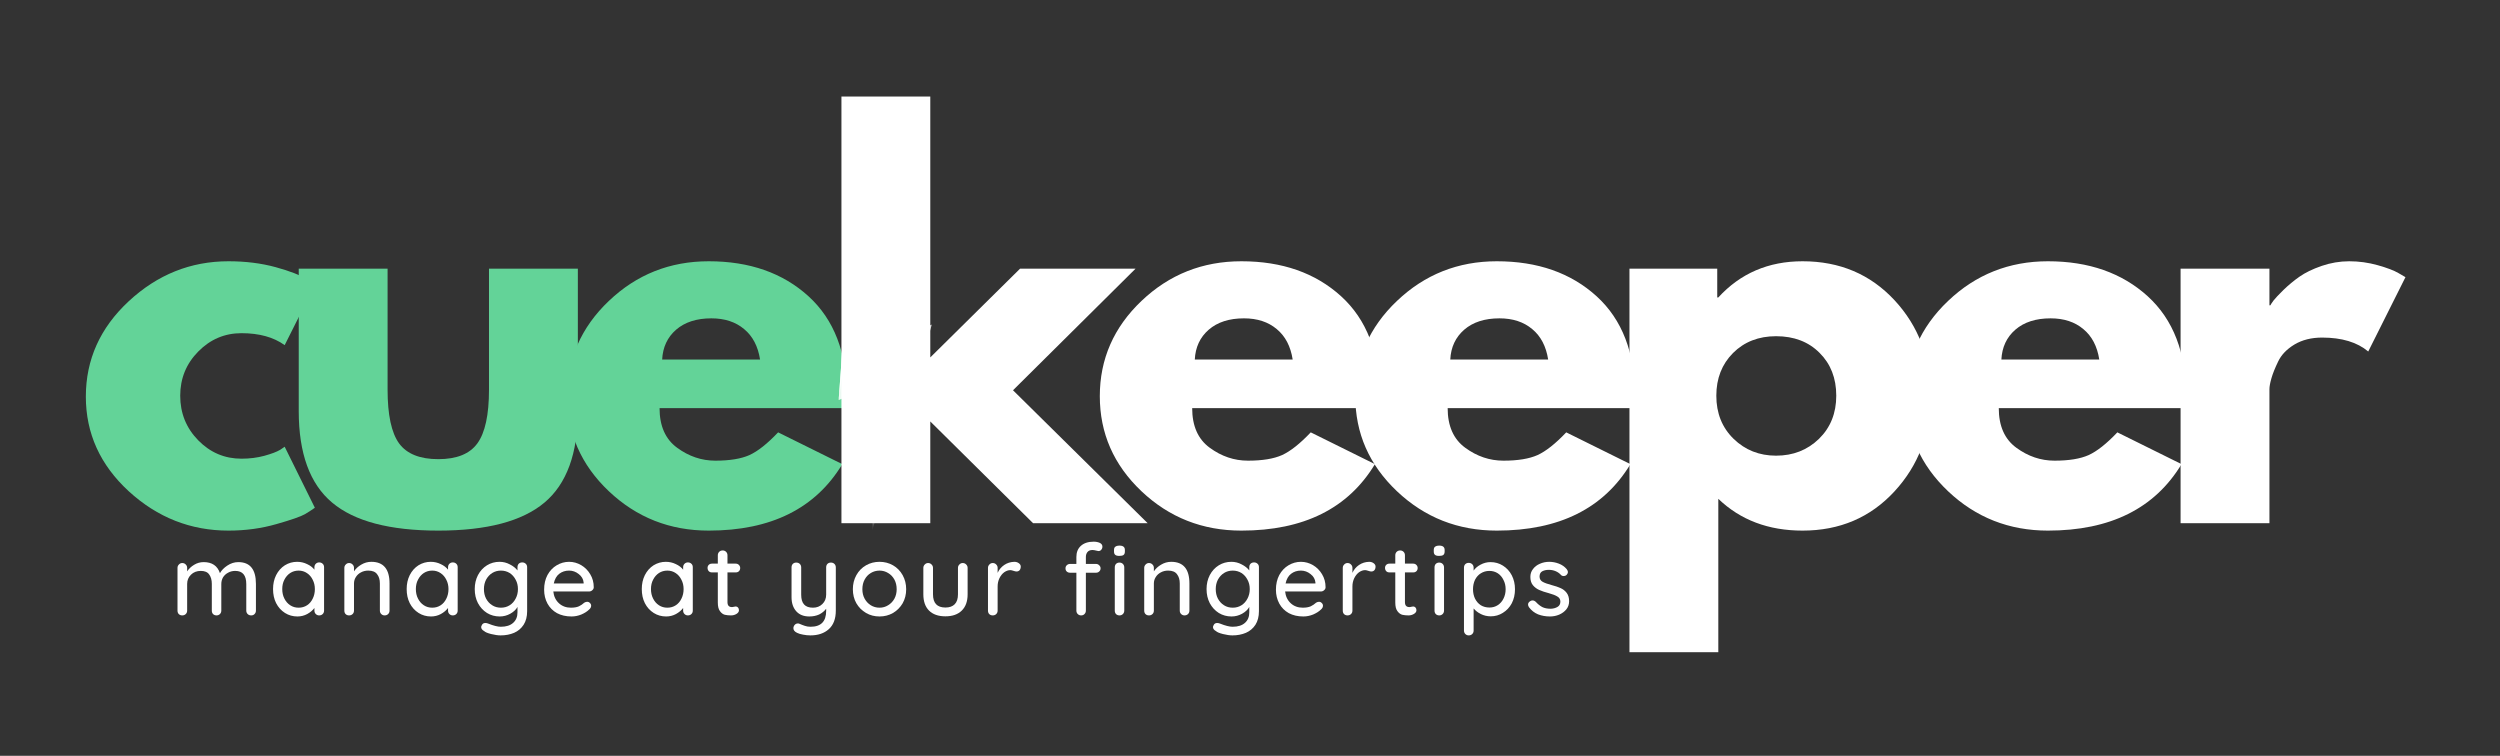 <svg width="172" height="52" viewBox="0 0 172 52" fill="none" xmlns="http://www.w3.org/2000/svg">
<rect x="0" y="0" width="172" height="52" fill="#333333" stroke="none"/>
<path d="M16.614 22.923C15.46 22.923 14.469 23.345 13.642 24.183C12.812 25.024 12.399 26.037 12.399 27.225C12.399 28.428 12.812 29.451 13.642 30.298C14.469 31.139 15.46 31.558 16.614 31.558C17.168 31.558 17.692 31.493 18.184 31.36C18.683 31.222 19.049 31.084 19.281 30.944L19.586 30.735L21.662 34.933C21.499 35.053 21.275 35.199 20.988 35.371C20.698 35.537 20.042 35.767 19.017 36.058C17.989 36.355 16.891 36.506 15.718 36.506C13.118 36.506 10.831 35.605 8.857 33.798C6.889 31.985 5.906 29.816 5.906 27.287C5.906 24.741 6.889 22.553 8.857 20.725C10.831 18.892 13.118 17.975 15.718 17.975C16.891 17.975 17.974 18.11 18.964 18.381C19.955 18.652 20.656 18.928 21.072 19.204L21.662 19.61L19.586 23.746C18.827 23.199 17.837 22.923 16.614 22.923Z" fill="#63D398"/>
<path d="M26.666 18.485V26.808C26.666 28.545 26.93 29.777 27.457 30.506C27.989 31.23 28.89 31.59 30.155 31.59C31.419 31.59 32.315 31.23 32.842 30.506C33.374 29.777 33.643 28.545 33.643 26.808V18.485H39.756V28.277C39.756 31.194 38.989 33.295 37.458 34.579C35.925 35.866 33.49 36.506 30.155 36.506C26.816 36.506 24.382 35.866 22.851 34.579C21.318 33.295 20.553 31.194 20.553 28.277V18.485H26.666Z" fill="#63D398"/>
<path d="M58.225 28.079H45.378C45.378 29.308 45.781 30.22 46.59 30.808C47.396 31.399 48.271 31.694 49.214 31.694C50.205 31.694 50.987 31.566 51.565 31.308C52.139 31.045 52.798 30.524 53.535 29.746L57.951 31.933C56.11 34.983 53.045 36.506 48.761 36.506C46.089 36.506 43.8 35.605 41.89 33.798C39.977 31.985 39.023 29.806 39.023 27.256C39.023 24.709 39.977 22.524 41.89 20.704C43.8 18.886 46.089 17.975 48.761 17.975C51.57 17.975 53.857 18.777 55.622 20.381C57.385 21.985 58.267 24.277 58.267 27.256C58.267 27.668 58.252 27.941 58.225 28.079ZM45.557 24.735H52.292C52.15 23.826 51.786 23.128 51.196 22.642C50.611 22.149 49.86 21.902 48.94 21.902C47.928 21.902 47.12 22.162 46.516 22.683C45.918 23.204 45.599 23.889 45.557 24.735Z" fill="#63D398"/>
<path d="M78.126 18.485L69.695 26.85L78.959 35.996H71.076L64.004 28.996V35.996H57.891V6.642H64.004V24.59L70.18 18.485H78.126Z" fill="white"/>
<path d="M94.87 28.079H82.022C82.022 29.308 82.425 30.22 83.234 30.808C84.041 31.399 84.915 31.694 85.859 31.694C86.849 31.694 87.632 31.566 88.209 31.308C88.783 31.045 89.442 30.524 90.18 29.746L94.596 31.933C92.754 34.983 89.69 36.506 85.406 36.506C82.734 36.506 80.444 35.605 78.534 33.798C76.621 31.985 75.667 29.806 75.667 27.256C75.667 24.709 76.621 22.524 78.534 20.704C80.444 18.886 82.734 17.975 85.406 17.975C88.214 17.975 90.501 18.777 92.266 20.381C94.029 21.985 94.912 24.277 94.912 27.256C94.912 27.668 94.896 27.941 94.87 28.079ZM82.202 24.735H88.936C88.794 23.826 88.43 23.128 87.84 22.642C87.255 22.149 86.504 21.902 85.585 21.902C84.573 21.902 83.764 22.162 83.161 22.683C82.562 23.204 82.244 23.889 82.202 24.735Z" fill="white"/>
<path d="M112.447 28.079H99.599C99.599 29.308 100.003 30.22 100.811 30.808C101.618 31.399 102.492 31.694 103.436 31.694C104.426 31.694 105.209 31.566 105.786 31.308C106.36 31.045 107.019 30.524 107.757 29.746L112.173 31.933C110.331 34.983 107.267 36.506 102.982 36.506C100.311 36.506 98.021 35.605 96.111 33.798C94.198 31.985 93.244 29.806 93.244 27.256C93.244 24.709 94.198 22.524 96.111 20.704C98.021 18.886 100.311 17.975 102.982 17.975C105.791 17.975 108.078 18.777 109.844 20.381C111.606 21.985 112.489 24.277 112.489 27.256C112.489 27.668 112.473 27.941 112.447 28.079ZM99.779 24.735H106.513C106.371 23.826 106.007 23.128 105.417 22.642C104.832 22.149 104.081 21.902 103.162 21.902C102.15 21.902 101.341 22.162 100.738 22.683C100.14 23.204 99.821 23.889 99.779 24.735Z" fill="white"/>
<path d="M130.34 20.652C131.997 22.438 132.827 24.628 132.827 27.225C132.827 29.816 131.997 32.011 130.34 33.808C128.68 35.608 126.572 36.506 124.016 36.506C121.669 36.506 119.738 35.777 118.22 34.319V44.871H112.107V18.485H118.146V20.464H118.22C119.738 18.806 121.669 17.975 124.016 17.975C126.572 17.975 128.68 18.868 130.34 20.652ZM125.144 30.194C125.937 29.418 126.335 28.428 126.335 27.225C126.335 26.017 125.95 25.035 125.186 24.277C124.427 23.514 123.429 23.131 122.193 23.131C120.992 23.131 120.004 23.517 119.232 24.287C118.465 25.058 118.083 26.037 118.083 27.225C118.083 28.428 118.478 29.418 119.274 30.194C120.067 30.964 121.039 31.35 122.193 31.35C123.366 31.35 124.348 30.964 125.144 30.194Z" fill="white"/>
<path d="M150.364 28.079H137.516C137.516 29.308 137.919 30.22 138.728 30.808C139.535 31.399 140.409 31.694 141.353 31.694C142.343 31.694 143.126 31.566 143.703 31.308C144.277 31.045 144.936 30.524 145.674 29.746L150.09 31.933C148.248 34.983 145.184 36.506 140.899 36.506C138.228 36.506 135.938 35.605 134.028 33.798C132.115 31.985 131.161 29.806 131.161 27.256C131.161 24.709 132.115 22.524 134.028 20.704C135.938 18.886 138.228 17.975 140.899 17.975C143.708 17.975 145.995 18.777 147.76 20.381C149.523 21.985 150.406 24.277 150.406 27.256C150.406 27.668 150.39 27.941 150.364 28.079ZM137.695 24.735H144.43C144.288 23.826 143.924 23.128 143.334 22.642C142.749 22.149 141.998 21.902 141.079 21.902C140.067 21.902 139.258 22.162 138.655 22.683C138.056 23.204 137.738 23.889 137.695 24.735Z" fill="white"/>
<path d="M150.024 35.996V18.485H156.137V21.006H156.2C156.247 20.918 156.321 20.806 156.421 20.673C156.527 20.535 156.751 20.295 157.096 19.954C157.446 19.616 157.815 19.308 158.202 19.037C158.595 18.761 159.101 18.514 159.72 18.298C160.345 18.084 160.98 17.975 161.628 17.975C162.294 17.975 162.948 18.066 163.588 18.246C164.233 18.428 164.708 18.608 165.011 18.787L165.496 19.069L162.935 24.183C162.176 23.545 161.117 23.225 159.762 23.225C159.024 23.225 158.387 23.386 157.855 23.704C157.328 24.024 156.954 24.412 156.737 24.871C156.519 25.324 156.363 25.709 156.274 26.027C156.182 26.347 156.137 26.597 156.137 26.777V35.996H150.024Z" fill="white"/>
<path d="M16.396 38.673C17.203 38.673 17.608 39.173 17.608 40.173V42.007C17.608 42.106 17.577 42.184 17.514 42.246C17.456 42.309 17.379 42.34 17.282 42.34C17.181 42.34 17.102 42.309 17.039 42.246C16.976 42.184 16.944 42.106 16.944 42.007V40.184C16.944 39.58 16.691 39.278 16.186 39.278C16.001 39.278 15.838 39.319 15.69 39.403C15.543 39.481 15.427 39.587 15.342 39.725C15.263 39.866 15.226 40.017 15.226 40.184V42.007C15.226 42.106 15.195 42.184 15.132 42.246C15.068 42.309 14.989 42.34 14.9 42.34C14.8 42.34 14.721 42.309 14.657 42.246C14.599 42.184 14.573 42.106 14.573 42.007V40.173C14.573 39.903 14.512 39.689 14.394 39.528C14.281 39.361 14.088 39.278 13.814 39.278C13.54 39.278 13.314 39.366 13.14 39.538C12.963 39.712 12.876 39.923 12.876 40.173V42.007C12.876 42.106 12.845 42.184 12.781 42.246C12.718 42.309 12.636 42.34 12.539 42.34C12.439 42.34 12.36 42.309 12.297 42.246C12.239 42.184 12.212 42.106 12.212 42.007V39.069C12.212 38.981 12.244 38.903 12.307 38.84C12.37 38.772 12.447 38.736 12.539 38.736C12.636 38.736 12.718 38.772 12.781 38.84C12.845 38.903 12.876 38.981 12.876 39.069V39.309C12.995 39.129 13.153 38.981 13.351 38.861C13.553 38.736 13.775 38.673 14.014 38.673C14.589 38.673 14.963 38.928 15.132 39.434C15.237 39.241 15.406 39.067 15.637 38.913C15.875 38.754 16.128 38.673 16.396 38.673Z" fill="white"/>
<path d="M21.959 38.694C22.056 38.694 22.138 38.725 22.201 38.788C22.264 38.845 22.296 38.923 22.296 39.028V42.007C22.296 42.106 22.264 42.184 22.201 42.246C22.138 42.309 22.056 42.34 21.959 42.34C21.866 42.34 21.79 42.309 21.727 42.246C21.663 42.184 21.632 42.106 21.632 42.007V41.83C21.511 41.991 21.347 42.129 21.137 42.246C20.931 42.356 20.707 42.413 20.462 42.413C20.151 42.413 19.867 42.335 19.608 42.173C19.348 42.007 19.145 41.783 18.997 41.496C18.855 41.212 18.786 40.89 18.786 40.528C18.786 40.173 18.855 39.856 18.997 39.569C19.145 39.278 19.345 39.054 19.598 38.892C19.856 38.733 20.138 38.653 20.441 38.653C20.686 38.653 20.915 38.705 21.126 38.809C21.342 38.908 21.511 39.035 21.632 39.194V39.028C21.632 38.931 21.663 38.85 21.727 38.788C21.79 38.725 21.866 38.694 21.959 38.694ZM20.546 41.809C20.762 41.809 20.957 41.754 21.126 41.642C21.295 41.533 21.424 41.379 21.516 41.184C21.613 40.991 21.663 40.772 21.663 40.528C21.663 40.293 21.613 40.08 21.516 39.892C21.424 39.7 21.295 39.546 21.126 39.434C20.957 39.317 20.762 39.257 20.546 39.257C20.328 39.257 20.135 39.314 19.967 39.423C19.798 39.535 19.664 39.689 19.566 39.882C19.466 40.069 19.419 40.285 19.419 40.528C19.419 40.772 19.466 40.991 19.566 41.184C19.664 41.379 19.798 41.533 19.967 41.642C20.135 41.754 20.328 41.809 20.546 41.809Z" fill="white"/>
<path d="M25.546 38.653C26.381 38.653 26.8 39.15 26.8 40.142V42.007C26.8 42.106 26.768 42.184 26.705 42.246C26.642 42.309 26.56 42.34 26.463 42.34C26.37 42.34 26.294 42.309 26.231 42.246C26.168 42.184 26.136 42.106 26.136 42.007V40.142C26.136 39.879 26.073 39.668 25.946 39.507C25.825 39.34 25.622 39.257 25.335 39.257C25.151 39.257 24.982 39.298 24.829 39.382C24.681 39.46 24.566 39.567 24.481 39.705C24.397 39.837 24.355 39.983 24.355 40.142V42.007C24.355 42.106 24.323 42.184 24.26 42.246C24.197 42.309 24.115 42.34 24.017 42.34C23.917 42.34 23.838 42.309 23.775 42.246C23.717 42.184 23.691 42.106 23.691 42.007V39.069C23.691 38.981 23.722 38.903 23.786 38.84C23.849 38.772 23.925 38.736 24.017 38.736C24.115 38.736 24.197 38.772 24.26 38.84C24.323 38.903 24.355 38.981 24.355 39.069V39.309C24.473 39.129 24.639 38.975 24.85 38.85C25.066 38.72 25.298 38.653 25.546 38.653Z" fill="white"/>
<path d="M31.151 38.694C31.249 38.694 31.33 38.725 31.394 38.788C31.457 38.845 31.488 38.923 31.488 39.028V42.007C31.488 42.106 31.457 42.184 31.394 42.246C31.33 42.309 31.249 42.34 31.151 42.34C31.059 42.34 30.983 42.309 30.919 42.246C30.856 42.184 30.825 42.106 30.825 42.007V41.83C30.703 41.991 30.54 42.129 30.329 42.246C30.124 42.356 29.9 42.413 29.655 42.413C29.344 42.413 29.059 42.335 28.801 42.173C28.54 42.007 28.337 41.783 28.19 41.496C28.047 41.212 27.979 40.89 27.979 40.528C27.979 40.173 28.047 39.856 28.19 39.569C28.337 39.278 28.538 39.054 28.791 38.892C29.049 38.733 29.331 38.653 29.634 38.653C29.879 38.653 30.108 38.705 30.319 38.809C30.535 38.908 30.703 39.035 30.825 39.194V39.028C30.825 38.931 30.856 38.85 30.919 38.788C30.983 38.725 31.059 38.694 31.151 38.694ZM29.739 41.809C29.955 41.809 30.15 41.754 30.319 41.642C30.487 41.533 30.616 41.379 30.709 41.184C30.806 40.991 30.856 40.772 30.856 40.528C30.856 40.293 30.806 40.08 30.709 39.892C30.616 39.7 30.487 39.546 30.319 39.434C30.15 39.317 29.955 39.257 29.739 39.257C29.52 39.257 29.328 39.314 29.159 39.423C28.991 39.535 28.856 39.689 28.759 39.882C28.659 40.069 28.611 40.285 28.611 40.528C28.611 40.772 28.659 40.991 28.759 41.184C28.856 41.379 28.991 41.533 29.159 41.642C29.328 41.754 29.52 41.809 29.739 41.809Z" fill="white"/>
<path d="M35.929 38.694C36.027 38.694 36.108 38.725 36.172 38.788C36.235 38.845 36.267 38.923 36.267 39.028V42.048C36.267 42.423 36.185 42.736 36.024 42.986C35.861 43.236 35.645 43.418 35.371 43.538C35.097 43.655 34.786 43.715 34.443 43.715C34.259 43.715 34.043 43.684 33.79 43.621C33.542 43.559 33.384 43.491 33.316 43.423C33.173 43.345 33.105 43.252 33.105 43.142C33.105 43.114 33.115 43.08 33.136 43.038C33.184 42.918 33.268 42.861 33.389 42.861C33.453 42.861 33.519 42.874 33.59 42.903C33.953 43.048 34.243 43.121 34.454 43.121C34.825 43.121 35.11 43.03 35.307 42.85C35.502 42.676 35.603 42.436 35.603 42.132V41.757C35.502 41.939 35.339 42.095 35.107 42.225C34.881 42.35 34.638 42.413 34.38 42.413C34.064 42.413 33.771 42.335 33.505 42.173C33.245 42.007 33.036 41.783 32.883 41.496C32.736 41.212 32.662 40.89 32.662 40.528C32.662 40.173 32.736 39.856 32.883 39.569C33.036 39.278 33.245 39.054 33.505 38.892C33.764 38.733 34.053 38.653 34.37 38.653C34.623 38.653 34.857 38.712 35.076 38.83C35.3 38.942 35.476 39.08 35.603 39.246V39.028C35.603 38.931 35.629 38.85 35.687 38.788C35.75 38.725 35.829 38.694 35.929 38.694ZM34.464 41.809C34.688 41.809 34.889 41.754 35.065 41.642C35.239 41.533 35.376 41.379 35.476 41.184C35.581 40.991 35.634 40.772 35.634 40.528C35.634 40.285 35.581 40.069 35.476 39.882C35.376 39.689 35.239 39.535 35.065 39.423C34.889 39.314 34.688 39.257 34.464 39.257C34.238 39.257 34.038 39.314 33.864 39.423C33.687 39.535 33.547 39.689 33.442 39.882C33.342 40.077 33.294 40.293 33.294 40.528C33.294 40.772 33.342 40.991 33.442 41.184C33.547 41.379 33.687 41.533 33.864 41.642C34.038 41.754 34.238 41.809 34.464 41.809Z" fill="white"/>
<path d="M40.85 40.403C40.85 40.486 40.813 40.556 40.745 40.611C40.682 40.668 40.608 40.694 40.524 40.694H38.068C38.102 41.028 38.231 41.298 38.458 41.507C38.682 41.71 38.956 41.809 39.28 41.809C39.504 41.809 39.686 41.778 39.828 41.715C39.968 41.647 40.092 41.564 40.197 41.465C40.265 41.423 40.334 41.403 40.397 41.403C40.474 41.403 40.537 41.431 40.587 41.486C40.642 41.535 40.671 41.598 40.671 41.673C40.671 41.772 40.624 41.858 40.534 41.934C40.4 42.067 40.221 42.181 39.997 42.278C39.778 42.366 39.554 42.413 39.322 42.413C38.943 42.413 38.608 42.337 38.321 42.184C38.039 42.025 37.82 41.806 37.667 41.528C37.512 41.244 37.436 40.923 37.436 40.569C37.436 40.189 37.512 39.85 37.667 39.559C37.828 39.267 38.039 39.046 38.3 38.892C38.566 38.733 38.851 38.653 39.154 38.653C39.449 38.653 39.725 38.731 39.986 38.882C40.244 39.035 40.453 39.244 40.608 39.507C40.769 39.772 40.85 40.069 40.85 40.403ZM39.154 39.257C38.893 39.257 38.669 39.33 38.479 39.475C38.289 39.621 38.163 39.845 38.1 40.142H40.155V40.09C40.134 39.848 40.02 39.65 39.818 39.496C39.62 39.337 39.399 39.257 39.154 39.257Z" fill="white"/>
<path d="M47.327 38.694C47.425 38.694 47.506 38.725 47.57 38.788C47.633 38.845 47.664 38.923 47.664 39.028V42.007C47.664 42.106 47.633 42.184 47.57 42.246C47.506 42.309 47.425 42.34 47.327 42.34C47.235 42.34 47.158 42.309 47.095 42.246C47.032 42.184 47 42.106 47 42.007V41.83C46.879 41.991 46.716 42.129 46.505 42.246C46.3 42.356 46.076 42.413 45.831 42.413C45.52 42.413 45.235 42.335 44.977 42.173C44.716 42.007 44.513 41.783 44.366 41.496C44.223 41.212 44.155 40.89 44.155 40.528C44.155 40.173 44.223 39.856 44.366 39.569C44.513 39.278 44.713 39.054 44.966 38.892C45.225 38.733 45.507 38.653 45.809 38.653C46.054 38.653 46.284 38.705 46.495 38.809C46.711 38.908 46.879 39.035 47 39.194V39.028C47 38.931 47.032 38.85 47.095 38.788C47.158 38.725 47.235 38.694 47.327 38.694ZM45.915 41.809C46.131 41.809 46.326 41.754 46.495 41.642C46.663 41.533 46.792 41.379 46.885 41.184C46.982 40.991 47.032 40.772 47.032 40.528C47.032 40.293 46.982 40.08 46.885 39.892C46.792 39.7 46.663 39.546 46.495 39.434C46.326 39.317 46.131 39.257 45.915 39.257C45.696 39.257 45.504 39.314 45.335 39.423C45.167 39.535 45.032 39.689 44.935 39.882C44.835 40.069 44.787 40.285 44.787 40.528C44.787 40.772 44.835 40.991 44.935 41.184C45.032 41.379 45.167 41.533 45.335 41.642C45.504 41.754 45.696 41.809 45.915 41.809Z" fill="white"/>
<path d="M50.05 39.382V41.423C50.05 41.653 50.15 41.767 50.356 41.767C50.39 41.767 50.435 41.762 50.493 41.746C50.548 41.733 50.59 41.725 50.619 41.725C50.682 41.725 50.735 41.752 50.777 41.798C50.819 41.848 50.84 41.91 50.84 41.986C50.84 42.085 50.782 42.168 50.672 42.236C50.559 42.306 50.432 42.34 50.292 42.34C50.145 42.34 50.003 42.327 49.871 42.298C49.744 42.265 49.631 42.181 49.534 42.048C49.434 41.918 49.386 41.72 49.386 41.455V39.382H48.986C48.893 39.382 48.82 39.356 48.764 39.298C48.706 39.236 48.68 39.16 48.68 39.069C48.68 38.986 48.706 38.918 48.764 38.861C48.82 38.806 48.893 38.778 48.986 38.778H49.386V38.205C49.386 38.108 49.418 38.028 49.481 37.965C49.544 37.903 49.623 37.871 49.723 37.871C49.813 37.871 49.892 37.903 49.955 37.965C50.018 38.028 50.05 38.108 50.05 38.205V38.778H50.619C50.709 38.778 50.782 38.809 50.84 38.871C50.896 38.929 50.925 38.996 50.925 39.08C50.925 39.171 50.896 39.244 50.84 39.298C50.782 39.356 50.709 39.382 50.619 39.382H50.05Z" fill="white"/>
<path d="M57.167 38.705C57.264 38.705 57.346 38.736 57.409 38.798C57.473 38.861 57.504 38.942 57.504 39.038V42.007C57.504 42.574 57.341 43.002 57.02 43.288C56.703 43.572 56.282 43.715 55.755 43.715C55.586 43.715 55.417 43.697 55.249 43.663C55.08 43.634 54.943 43.593 54.838 43.538C54.669 43.46 54.585 43.353 54.585 43.215C54.585 43.194 54.587 43.166 54.595 43.132C54.622 43.053 54.661 42.996 54.711 42.955C54.767 42.913 54.827 42.892 54.891 42.892C54.925 42.892 54.959 42.897 54.996 42.913C55.136 42.975 55.262 43.022 55.375 43.059C55.486 43.1 55.618 43.121 55.765 43.121C56.482 43.121 56.84 42.757 56.84 42.028V41.882C56.714 42.048 56.55 42.181 56.355 42.278C56.158 42.366 55.934 42.413 55.681 42.413C55.294 42.413 54.991 42.293 54.775 42.048C54.564 41.806 54.458 41.486 54.458 41.09V39.038C54.458 38.942 54.485 38.861 54.543 38.798C54.606 38.736 54.685 38.705 54.785 38.705C54.883 38.705 54.964 38.736 55.028 38.798C55.091 38.861 55.122 38.942 55.122 39.038V40.913C55.122 41.22 55.188 41.444 55.323 41.59C55.454 41.736 55.66 41.809 55.934 41.809C56.192 41.809 56.408 41.725 56.577 41.559C56.751 41.392 56.84 41.178 56.84 40.913V39.038C56.84 38.942 56.867 38.861 56.925 38.798C56.988 38.736 57.067 38.705 57.167 38.705Z" fill="white"/>
<path d="M62.345 40.538C62.345 40.9 62.263 41.223 62.102 41.507C61.939 41.785 61.718 42.007 61.438 42.173C61.157 42.335 60.848 42.413 60.511 42.413C60.174 42.413 59.863 42.335 59.584 42.173C59.302 42.007 59.08 41.785 58.919 41.507C58.756 41.223 58.677 40.9 58.677 40.538C58.677 40.184 58.756 39.861 58.919 39.569C59.08 39.278 59.302 39.054 59.584 38.892C59.863 38.733 60.174 38.653 60.511 38.653C60.848 38.653 61.157 38.733 61.438 38.892C61.718 39.054 61.939 39.278 62.102 39.569C62.263 39.861 62.345 40.184 62.345 40.538ZM61.691 40.538C61.691 40.288 61.639 40.067 61.533 39.871C61.428 39.679 61.283 39.528 61.101 39.423C60.925 39.314 60.727 39.257 60.511 39.257C60.292 39.257 60.092 39.314 59.91 39.423C59.734 39.528 59.594 39.679 59.489 39.871C59.383 40.067 59.331 40.288 59.331 40.538C59.331 40.783 59.383 41.002 59.489 41.194C59.594 41.382 59.734 41.533 59.91 41.642C60.092 41.754 60.292 41.809 60.511 41.809C60.727 41.809 60.925 41.754 61.101 41.642C61.283 41.533 61.428 41.382 61.533 41.194C61.639 41.002 61.691 40.783 61.691 40.538Z" fill="white"/>
<path d="M66.235 38.736C66.332 38.736 66.414 38.772 66.477 38.84C66.54 38.903 66.572 38.981 66.572 39.069V40.892C66.572 41.371 66.438 41.744 66.171 42.007C65.903 42.272 65.528 42.403 65.044 42.403C64.559 42.403 64.182 42.272 63.916 42.007C63.655 41.744 63.526 41.371 63.526 40.892V39.069C63.526 38.981 63.558 38.903 63.621 38.84C63.684 38.772 63.761 38.736 63.853 38.736C63.95 38.736 64.032 38.772 64.095 38.84C64.158 38.903 64.19 38.981 64.19 39.069V40.892C64.19 41.496 64.475 41.798 65.044 41.798C65.323 41.798 65.539 41.723 65.687 41.569C65.834 41.418 65.908 41.192 65.908 40.892V39.069C65.908 38.981 65.939 38.903 66.003 38.84C66.066 38.772 66.142 38.736 66.235 38.736Z" fill="white"/>
<path d="M69.786 38.653C69.904 38.653 70.007 38.684 70.091 38.746C70.181 38.809 70.228 38.887 70.228 38.975C70.228 39.087 70.199 39.173 70.144 39.236C70.086 39.293 70.018 39.319 69.933 39.319C69.891 39.319 69.828 39.306 69.744 39.278C69.644 39.244 69.567 39.225 69.512 39.225C69.37 39.225 69.23 39.275 69.09 39.371C68.956 39.47 68.848 39.606 68.763 39.778C68.679 39.952 68.637 40.142 68.637 40.35V42.007C68.637 42.106 68.605 42.184 68.542 42.246C68.479 42.309 68.397 42.34 68.3 42.34C68.2 42.34 68.121 42.309 68.057 42.246C67.999 42.184 67.973 42.106 67.973 42.007V39.069C67.973 38.981 68.005 38.903 68.068 38.84C68.131 38.772 68.207 38.736 68.3 38.736C68.397 38.736 68.479 38.772 68.542 38.84C68.605 38.903 68.637 38.981 68.637 39.069V39.413C68.734 39.192 68.885 39.012 69.09 38.871C69.293 38.733 69.525 38.66 69.786 38.653Z" fill="white"/>
<path d="M75.161 37.84C75.006 37.84 74.89 37.889 74.813 37.986C74.742 38.077 74.708 38.189 74.708 38.319V38.798H75.404C75.493 38.798 75.567 38.83 75.625 38.892C75.688 38.949 75.72 39.017 75.72 39.1C75.72 39.192 75.688 39.264 75.625 39.319C75.567 39.377 75.493 39.403 75.404 39.403H74.708V42.007C74.708 42.106 74.676 42.184 74.613 42.246C74.555 42.309 74.479 42.34 74.381 42.34C74.289 42.34 74.213 42.309 74.149 42.246C74.086 42.184 74.055 42.106 74.055 42.007V39.403H73.623C73.53 39.403 73.454 39.377 73.391 39.319C73.333 39.264 73.306 39.192 73.306 39.1C73.306 39.017 73.333 38.949 73.391 38.892C73.454 38.83 73.53 38.798 73.623 38.798H74.055V38.319C74.055 38.002 74.155 37.746 74.36 37.559C74.571 37.366 74.866 37.267 75.246 37.267C75.406 37.267 75.546 37.296 75.667 37.35C75.786 37.408 75.846 37.494 75.846 37.611C75.846 37.694 75.817 37.767 75.762 37.83C75.712 37.887 75.649 37.913 75.572 37.913C75.556 37.913 75.509 37.903 75.425 37.882C75.319 37.856 75.23 37.84 75.161 37.84Z" fill="white"/>
<path d="M77.35 42.007C77.35 42.106 77.318 42.184 77.255 42.246C77.192 42.309 77.113 42.34 77.023 42.34C76.923 42.34 76.844 42.309 76.781 42.246C76.723 42.184 76.697 42.106 76.697 42.007V39.038C76.697 38.942 76.723 38.861 76.781 38.798C76.844 38.736 76.923 38.705 77.023 38.705C77.113 38.705 77.192 38.736 77.255 38.798C77.318 38.861 77.35 38.942 77.35 39.038V42.007ZM77.013 38.246C76.878 38.246 76.784 38.223 76.728 38.173C76.67 38.127 76.644 38.048 76.644 37.944V37.84C76.644 37.731 76.675 37.653 76.739 37.611C76.802 37.564 76.897 37.538 77.023 37.538C77.15 37.538 77.239 37.564 77.297 37.611C77.361 37.66 77.392 37.736 77.392 37.84V37.944C77.392 38.056 77.361 38.137 77.297 38.184C77.239 38.225 77.144 38.246 77.013 38.246Z" fill="white"/>
<path d="M80.577 38.653C81.413 38.653 81.832 39.15 81.832 40.142V42.007C81.832 42.106 81.8 42.184 81.737 42.246C81.674 42.309 81.592 42.34 81.494 42.34C81.402 42.34 81.326 42.309 81.263 42.246C81.199 42.184 81.168 42.106 81.168 42.007V40.142C81.168 39.879 81.104 39.668 80.978 39.507C80.857 39.34 80.654 39.257 80.367 39.257C80.182 39.257 80.014 39.298 79.861 39.382C79.713 39.46 79.597 39.567 79.513 39.705C79.429 39.837 79.386 39.983 79.386 40.142V42.007C79.386 42.106 79.355 42.184 79.292 42.246C79.228 42.309 79.147 42.34 79.049 42.34C78.949 42.34 78.87 42.309 78.807 42.246C78.749 42.184 78.722 42.106 78.722 42.007V39.069C78.722 38.981 78.754 38.903 78.817 38.84C78.881 38.772 78.957 38.736 79.049 38.736C79.147 38.736 79.228 38.772 79.292 38.84C79.355 38.903 79.386 38.981 79.386 39.069V39.309C79.505 39.129 79.671 38.975 79.882 38.85C80.098 38.72 80.33 38.653 80.577 38.653Z" fill="white"/>
<path d="M86.278 38.694C86.375 38.694 86.457 38.725 86.52 38.788C86.584 38.845 86.615 38.923 86.615 39.028V42.048C86.615 42.423 86.533 42.736 86.373 42.986C86.209 43.236 85.993 43.418 85.719 43.538C85.445 43.655 85.134 43.715 84.792 43.715C84.607 43.715 84.391 43.684 84.138 43.621C83.891 43.559 83.733 43.491 83.664 43.423C83.522 43.345 83.453 43.252 83.453 43.142C83.453 43.114 83.464 43.08 83.485 43.038C83.532 42.918 83.617 42.861 83.738 42.861C83.801 42.861 83.867 42.874 83.938 42.903C84.302 43.048 84.592 43.121 84.802 43.121C85.174 43.121 85.458 43.03 85.656 42.85C85.851 42.676 85.951 42.436 85.951 42.132V41.757C85.851 41.939 85.688 42.095 85.456 42.225C85.229 42.35 84.987 42.413 84.729 42.413C84.412 42.413 84.12 42.335 83.854 42.173C83.593 42.007 83.385 41.783 83.232 41.496C83.085 41.212 83.011 40.89 83.011 40.528C83.011 40.173 83.085 39.856 83.232 39.569C83.385 39.278 83.593 39.054 83.854 38.892C84.112 38.733 84.402 38.653 84.718 38.653C84.971 38.653 85.206 38.712 85.424 38.83C85.648 38.942 85.825 39.08 85.951 39.246V39.028C85.951 38.931 85.978 38.85 86.035 38.788C86.099 38.725 86.178 38.694 86.278 38.694ZM84.813 41.809C85.037 41.809 85.237 41.754 85.414 41.642C85.588 41.533 85.725 41.379 85.825 41.184C85.93 40.991 85.983 40.772 85.983 40.528C85.983 40.285 85.93 40.069 85.825 39.882C85.725 39.689 85.588 39.535 85.414 39.423C85.237 39.314 85.037 39.257 84.813 39.257C84.586 39.257 84.386 39.314 84.212 39.423C84.036 39.535 83.896 39.689 83.791 39.882C83.691 40.077 83.643 40.293 83.643 40.528C83.643 40.772 83.691 40.991 83.791 41.184C83.896 41.379 84.036 41.533 84.212 41.642C84.386 41.754 84.586 41.809 84.813 41.809Z" fill="white"/>
<path d="M91.199 40.403C91.199 40.486 91.162 40.556 91.094 40.611C91.03 40.668 90.957 40.694 90.872 40.694H88.416C88.451 41.028 88.58 41.298 88.806 41.507C89.03 41.71 89.305 41.809 89.629 41.809C89.853 41.809 90.034 41.778 90.177 41.715C90.316 41.647 90.44 41.564 90.546 41.465C90.614 41.423 90.683 41.403 90.746 41.403C90.822 41.403 90.885 41.431 90.935 41.486C90.991 41.535 91.02 41.598 91.02 41.673C91.02 41.772 90.972 41.858 90.883 41.934C90.748 42.067 90.569 42.181 90.345 42.278C90.126 42.366 89.903 42.413 89.671 42.413C89.291 42.413 88.957 42.337 88.669 42.184C88.388 42.025 88.169 41.806 88.016 41.528C87.861 41.244 87.784 40.923 87.784 40.569C87.784 40.189 87.861 39.85 88.016 39.559C88.177 39.267 88.388 39.046 88.648 38.892C88.915 38.733 89.199 38.653 89.502 38.653C89.797 38.653 90.074 38.731 90.335 38.882C90.593 39.035 90.801 39.244 90.957 39.507C91.117 39.772 91.199 40.069 91.199 40.403ZM89.502 39.257C89.241 39.257 89.017 39.33 88.828 39.475C88.638 39.621 88.511 39.845 88.448 40.142H90.503V40.09C90.482 39.848 90.369 39.65 90.166 39.496C89.968 39.337 89.747 39.257 89.502 39.257Z" fill="white"/>
<path d="M94.196 38.653C94.314 38.653 94.417 38.684 94.501 38.746C94.591 38.809 94.638 38.887 94.638 38.975C94.638 39.087 94.609 39.173 94.554 39.236C94.496 39.293 94.428 39.319 94.343 39.319C94.301 39.319 94.238 39.306 94.154 39.278C94.053 39.244 93.977 39.225 93.922 39.225C93.779 39.225 93.64 39.275 93.5 39.371C93.366 39.47 93.258 39.606 93.173 39.778C93.089 39.952 93.047 40.142 93.047 40.35V42.007C93.047 42.106 93.015 42.184 92.952 42.246C92.889 42.309 92.807 42.34 92.71 42.34C92.61 42.34 92.531 42.309 92.467 42.246C92.409 42.184 92.383 42.106 92.383 42.007V39.069C92.383 38.981 92.415 38.903 92.478 38.84C92.541 38.772 92.618 38.736 92.71 38.736C92.807 38.736 92.889 38.772 92.952 38.84C93.015 38.903 93.047 38.981 93.047 39.069V39.413C93.144 39.192 93.295 39.012 93.5 38.871C93.703 38.733 93.935 38.66 94.196 38.653Z" fill="white"/>
<path d="M96.66 39.382V41.423C96.66 41.653 96.76 41.767 96.966 41.767C97 41.767 97.045 41.762 97.103 41.746C97.158 41.733 97.201 41.725 97.229 41.725C97.293 41.725 97.345 41.752 97.388 41.798C97.43 41.848 97.451 41.91 97.451 41.986C97.451 42.085 97.393 42.168 97.282 42.236C97.169 42.306 97.042 42.34 96.903 42.34C96.755 42.34 96.613 42.327 96.481 42.298C96.355 42.265 96.241 42.181 96.144 42.048C96.044 41.918 95.996 41.72 95.996 41.455V39.382H95.596C95.504 39.382 95.43 39.356 95.374 39.298C95.317 39.236 95.29 39.16 95.29 39.069C95.29 38.986 95.317 38.918 95.374 38.861C95.43 38.806 95.504 38.778 95.596 38.778H95.996V38.205C95.996 38.108 96.028 38.028 96.091 37.965C96.154 37.903 96.234 37.871 96.334 37.871C96.423 37.871 96.502 37.903 96.566 37.965C96.629 38.028 96.66 38.108 96.66 38.205V38.778H97.229C97.319 38.778 97.393 38.809 97.451 38.871C97.506 38.929 97.535 38.996 97.535 39.08C97.535 39.171 97.506 39.244 97.451 39.298C97.393 39.356 97.319 39.382 97.229 39.382H96.66Z" fill="white"/>
<path d="M99.349 42.007C99.349 42.106 99.317 42.184 99.254 42.246C99.191 42.309 99.112 42.34 99.022 42.34C98.922 42.34 98.843 42.309 98.78 42.246C98.722 42.184 98.695 42.106 98.695 42.007V39.038C98.695 38.942 98.722 38.861 98.78 38.798C98.843 38.736 98.922 38.705 99.022 38.705C99.112 38.705 99.191 38.736 99.254 38.798C99.317 38.861 99.349 38.942 99.349 39.038V42.007ZM99.012 38.246C98.877 38.246 98.782 38.223 98.727 38.173C98.669 38.127 98.643 38.048 98.643 37.944V37.84C98.643 37.731 98.674 37.653 98.738 37.611C98.801 37.564 98.896 37.538 99.022 37.538C99.149 37.538 99.238 37.564 99.296 37.611C99.359 37.66 99.391 37.736 99.391 37.84V37.944C99.391 38.056 99.359 38.137 99.296 38.184C99.238 38.225 99.143 38.246 99.012 38.246Z" fill="white"/>
<path d="M102.545 38.673C102.861 38.673 103.145 38.754 103.398 38.913C103.656 39.074 103.862 39.296 104.01 39.58C104.157 39.866 104.231 40.184 104.231 40.538C104.231 40.9 104.157 41.223 104.01 41.507C103.862 41.785 103.656 42.004 103.398 42.163C103.145 42.324 102.866 42.403 102.566 42.403C102.318 42.403 102.091 42.35 101.881 42.246C101.675 42.142 101.512 42.014 101.385 41.861V43.382C101.385 43.478 101.354 43.559 101.29 43.621C101.227 43.684 101.146 43.715 101.048 43.715C100.956 43.715 100.879 43.684 100.816 43.621C100.753 43.559 100.721 43.478 100.721 43.382V39.059C100.721 38.962 100.748 38.882 100.806 38.819C100.869 38.757 100.948 38.725 101.048 38.725C101.146 38.725 101.227 38.757 101.29 38.819C101.354 38.882 101.385 38.962 101.385 39.059V39.257C101.491 39.098 101.649 38.962 101.86 38.85C102.076 38.733 102.305 38.673 102.545 38.673ZM102.471 41.798C102.687 41.798 102.882 41.744 103.05 41.632C103.219 41.522 103.348 41.371 103.44 41.184C103.538 40.991 103.588 40.775 103.588 40.538C103.588 40.303 103.538 40.09 103.44 39.903C103.348 39.71 103.219 39.556 103.05 39.444C102.882 39.335 102.687 39.278 102.471 39.278C102.252 39.278 102.055 39.335 101.881 39.444C101.712 39.548 101.578 39.699 101.48 39.892C101.388 40.087 101.343 40.303 101.343 40.538C101.343 40.775 101.388 40.991 101.48 41.184C101.578 41.379 101.712 41.533 101.881 41.642C102.055 41.746 102.252 41.798 102.471 41.798Z" fill="white"/>
<path d="M105.194 41.778C105.152 41.715 105.13 41.653 105.13 41.59C105.13 41.502 105.178 41.423 105.278 41.361C105.325 41.327 105.378 41.309 105.436 41.309C105.52 41.309 105.597 41.345 105.668 41.413C105.808 41.567 105.955 41.684 106.111 41.767C106.271 41.845 106.464 41.882 106.69 41.882C106.864 41.877 107.02 41.835 107.154 41.757C107.286 41.681 107.354 41.559 107.354 41.392C107.354 41.233 107.283 41.116 107.143 41.038C107.009 40.955 106.811 40.879 106.553 40.809C106.292 40.741 106.074 40.668 105.9 40.59C105.731 40.515 105.586 40.408 105.468 40.267C105.347 40.121 105.289 39.931 105.289 39.694C105.289 39.486 105.347 39.306 105.468 39.153C105.586 38.994 105.744 38.871 105.942 38.788C106.137 38.7 106.353 38.653 106.585 38.653C106.809 38.653 107.03 38.694 107.249 38.778C107.465 38.861 107.644 38.986 107.786 39.153C107.842 39.223 107.871 39.293 107.871 39.361C107.871 39.431 107.834 39.502 107.765 39.569C107.715 39.611 107.655 39.632 107.586 39.632C107.502 39.632 107.433 39.606 107.386 39.548C107.286 39.439 107.167 39.356 107.028 39.298C106.885 39.236 106.727 39.205 106.553 39.205C106.377 39.205 106.227 39.241 106.1 39.309C105.979 39.379 105.921 39.502 105.921 39.673C105.926 39.835 105.997 39.952 106.132 40.028C106.271 40.106 106.482 40.181 106.764 40.257C107.009 40.319 107.212 40.39 107.375 40.465C107.536 40.535 107.673 40.642 107.786 40.788C107.897 40.934 107.955 41.127 107.955 41.361C107.955 41.577 107.892 41.765 107.765 41.923C107.639 42.077 107.473 42.2 107.27 42.288C107.072 42.371 106.862 42.413 106.638 42.413C106.343 42.413 106.068 42.364 105.816 42.267C105.568 42.163 105.362 42.002 105.194 41.778Z" fill="white"/>
<mask id="mask0_109_519" style="mask-type:luminance" maskUnits="userSpaceOnUse" x="57" y="15" width="8" height="22">
<path d="M57.165 15.5H64.584V36.833H57.165V15.5Z" fill="white"/>
</mask>
<g mask="url(#mask0_109_519)">
<mask id="mask1_109_519" style="mask-type:luminance" maskUnits="userSpaceOnUse" x="53" y="15" width="17" height="22">
<path d="M53.974 19.037L63.067 15.961L69.127 33.466L60.031 36.542L53.974 19.037Z" fill="white"/>
</mask>
<g mask="url(#mask1_109_519)">
<mask id="mask2_109_519" style="mask-type:luminance" maskUnits="userSpaceOnUse" x="53" y="15" width="17" height="22">
<path d="M53.974 19.037L63.067 15.961L69.127 33.466L60.031 36.542L53.974 19.037Z" fill="white"/>
</mask>
<g mask="url(#mask2_109_519)">
<path d="M58.429 17.531L62.961 15.997L61.449 23.232L64.107 22.333L60.016 36.487L60.542 26.404L57.7 27.523L58.429 17.531Z" fill="white"/>
</g>
</g>
</g>
<mask id="mask3_109_519" style="mask-type:luminance" maskUnits="userSpaceOnUse" x="57" y="16" width="5" height="21">
<path d="M57.165 16.833H61.212V36.833H57.165V16.833Z" fill="white"/>
</mask>
<g mask="url(#mask3_109_519)">
<mask id="mask4_109_519" style="mask-type:luminance" maskUnits="userSpaceOnUse" x="53" y="15" width="17" height="22">
<path d="M53.974 19.037L63.067 15.961L69.127 33.466L60.031 36.542L53.974 19.037Z" fill="white"/>
</mask>
<g mask="url(#mask4_109_519)">
<mask id="mask5_109_519" style="mask-type:luminance" maskUnits="userSpaceOnUse" x="53" y="15" width="17" height="22">
<path d="M53.974 19.037L63.067 15.961L69.127 33.466L60.031 36.542L53.974 19.037Z" fill="white"/>
</mask>
<g mask="url(#mask5_109_519)">
<path d="M58.429 17.531L59.212 17.266L57.7 27.523L58.429 17.531ZM60.016 36.487L61.088 26.219L60.542 26.404L60.016 36.487Z" fill="white"/>
</g>
</g>
</g>
</svg>
